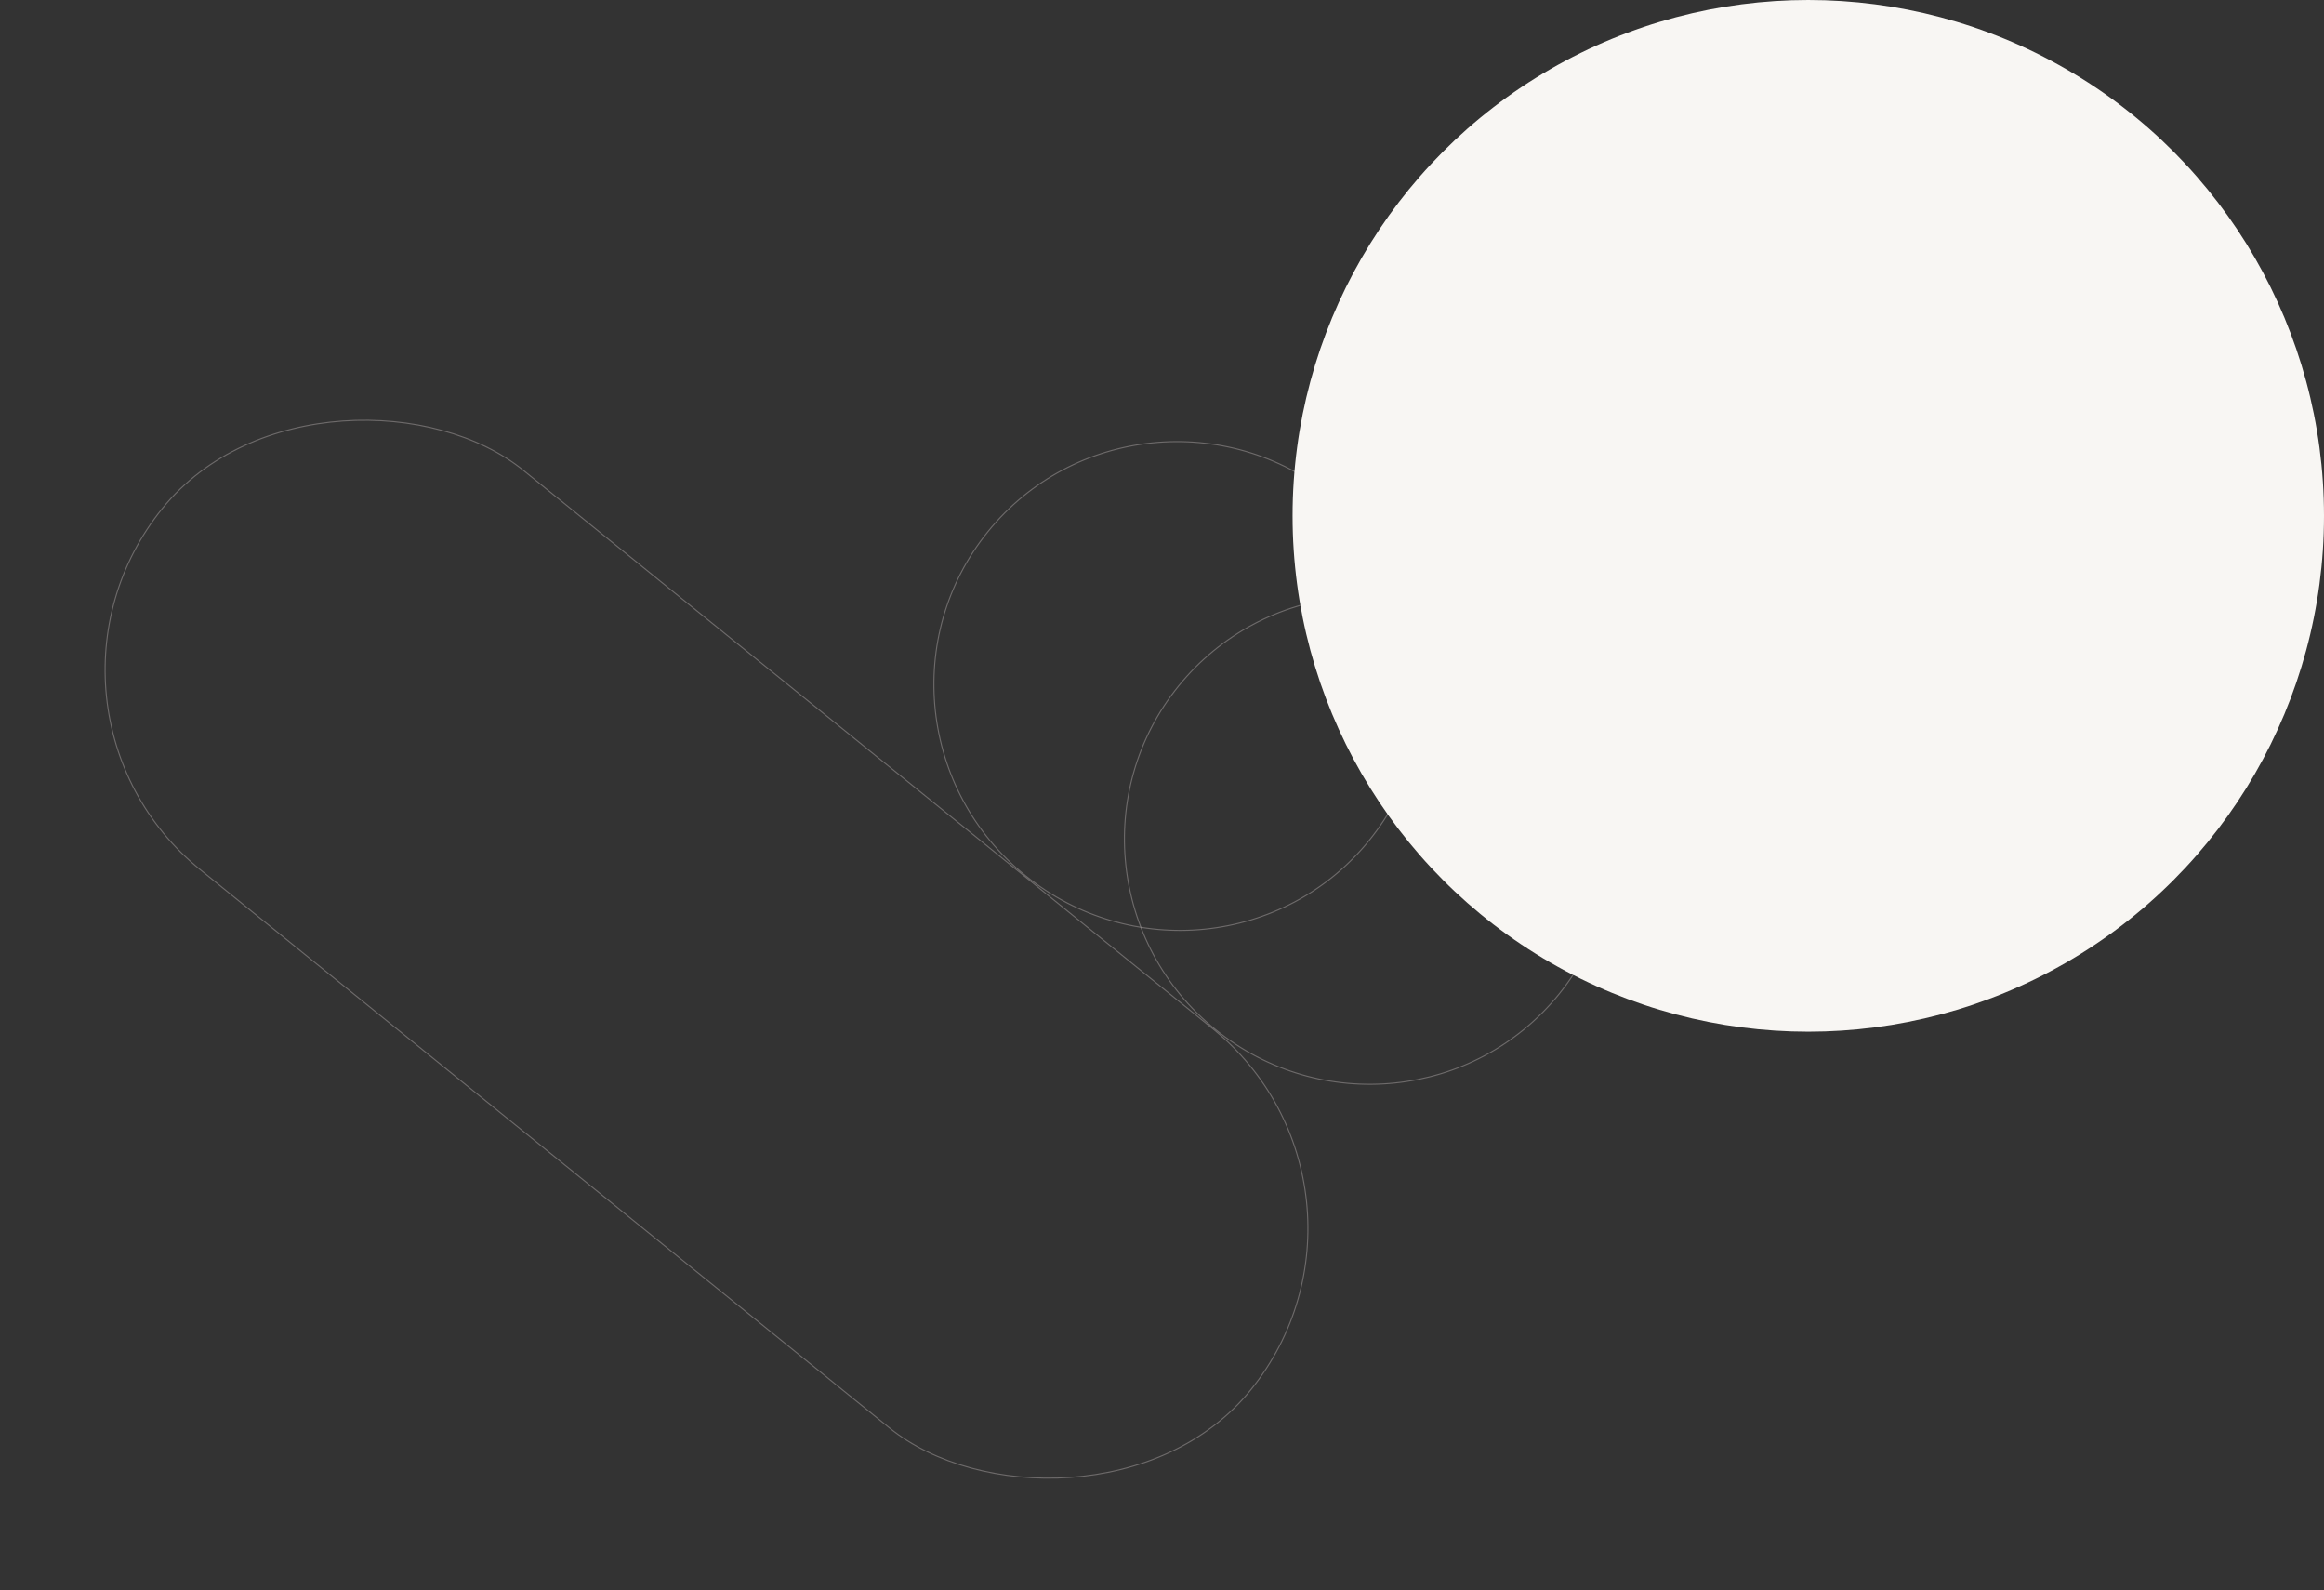 <svg xmlns="http://www.w3.org/2000/svg" width="2217.109" height="1516.831" viewBox="0 0 2217.109 1516.831">
  <rect x="0" y="0" width="2217.109" height="1516.831" fill="#333333" stroke="none"/>
  <g id="Group_19" data-name="Group 19" transform="translate(431.109 -546)">
    <g id="Rectangle_4" data-name="Rectangle 4" transform="translate(-431.109 1221.429) rotate(-51)" fill="none" stroke="rgba(173,168,168,0.48)" stroke-width="1">
      <rect width="491" height="1337" rx="245.5" stroke="none"/>
      <rect x="0.5" y="0.5" width="490" height="1336" rx="245" fill="none"/>
    </g>
    <g id="Ellipse_18" data-name="Ellipse 18" transform="translate(364.381 1233.805) rotate(-51)" fill="none" stroke="rgba(173,168,168,0.48)" stroke-width="1">
      <ellipse cx="233" cy="234.5" rx="233" ry="234.5" stroke="none"/>
      <ellipse cx="233" cy="234.5" rx="232.5" ry="234" fill="none"/>
    </g>
    <g id="Ellipse_17" data-name="Ellipse 17" transform="translate(546.233 1381.066) rotate(-51)" fill="none" stroke="rgba(173,168,168,0.48)" stroke-width="1">
      <ellipse cx="233" cy="234" rx="233" ry="234" stroke="none"/>
      <ellipse cx="233" cy="234" rx="232.5" ry="233.5" fill="none"/>
    </g>
    <circle id="Ellipse_19" data-name="Ellipse 19" cx="492" cy="492" r="492" transform="translate(802 546)" fill="#f8f6f3"/>
  </g>
</svg>
